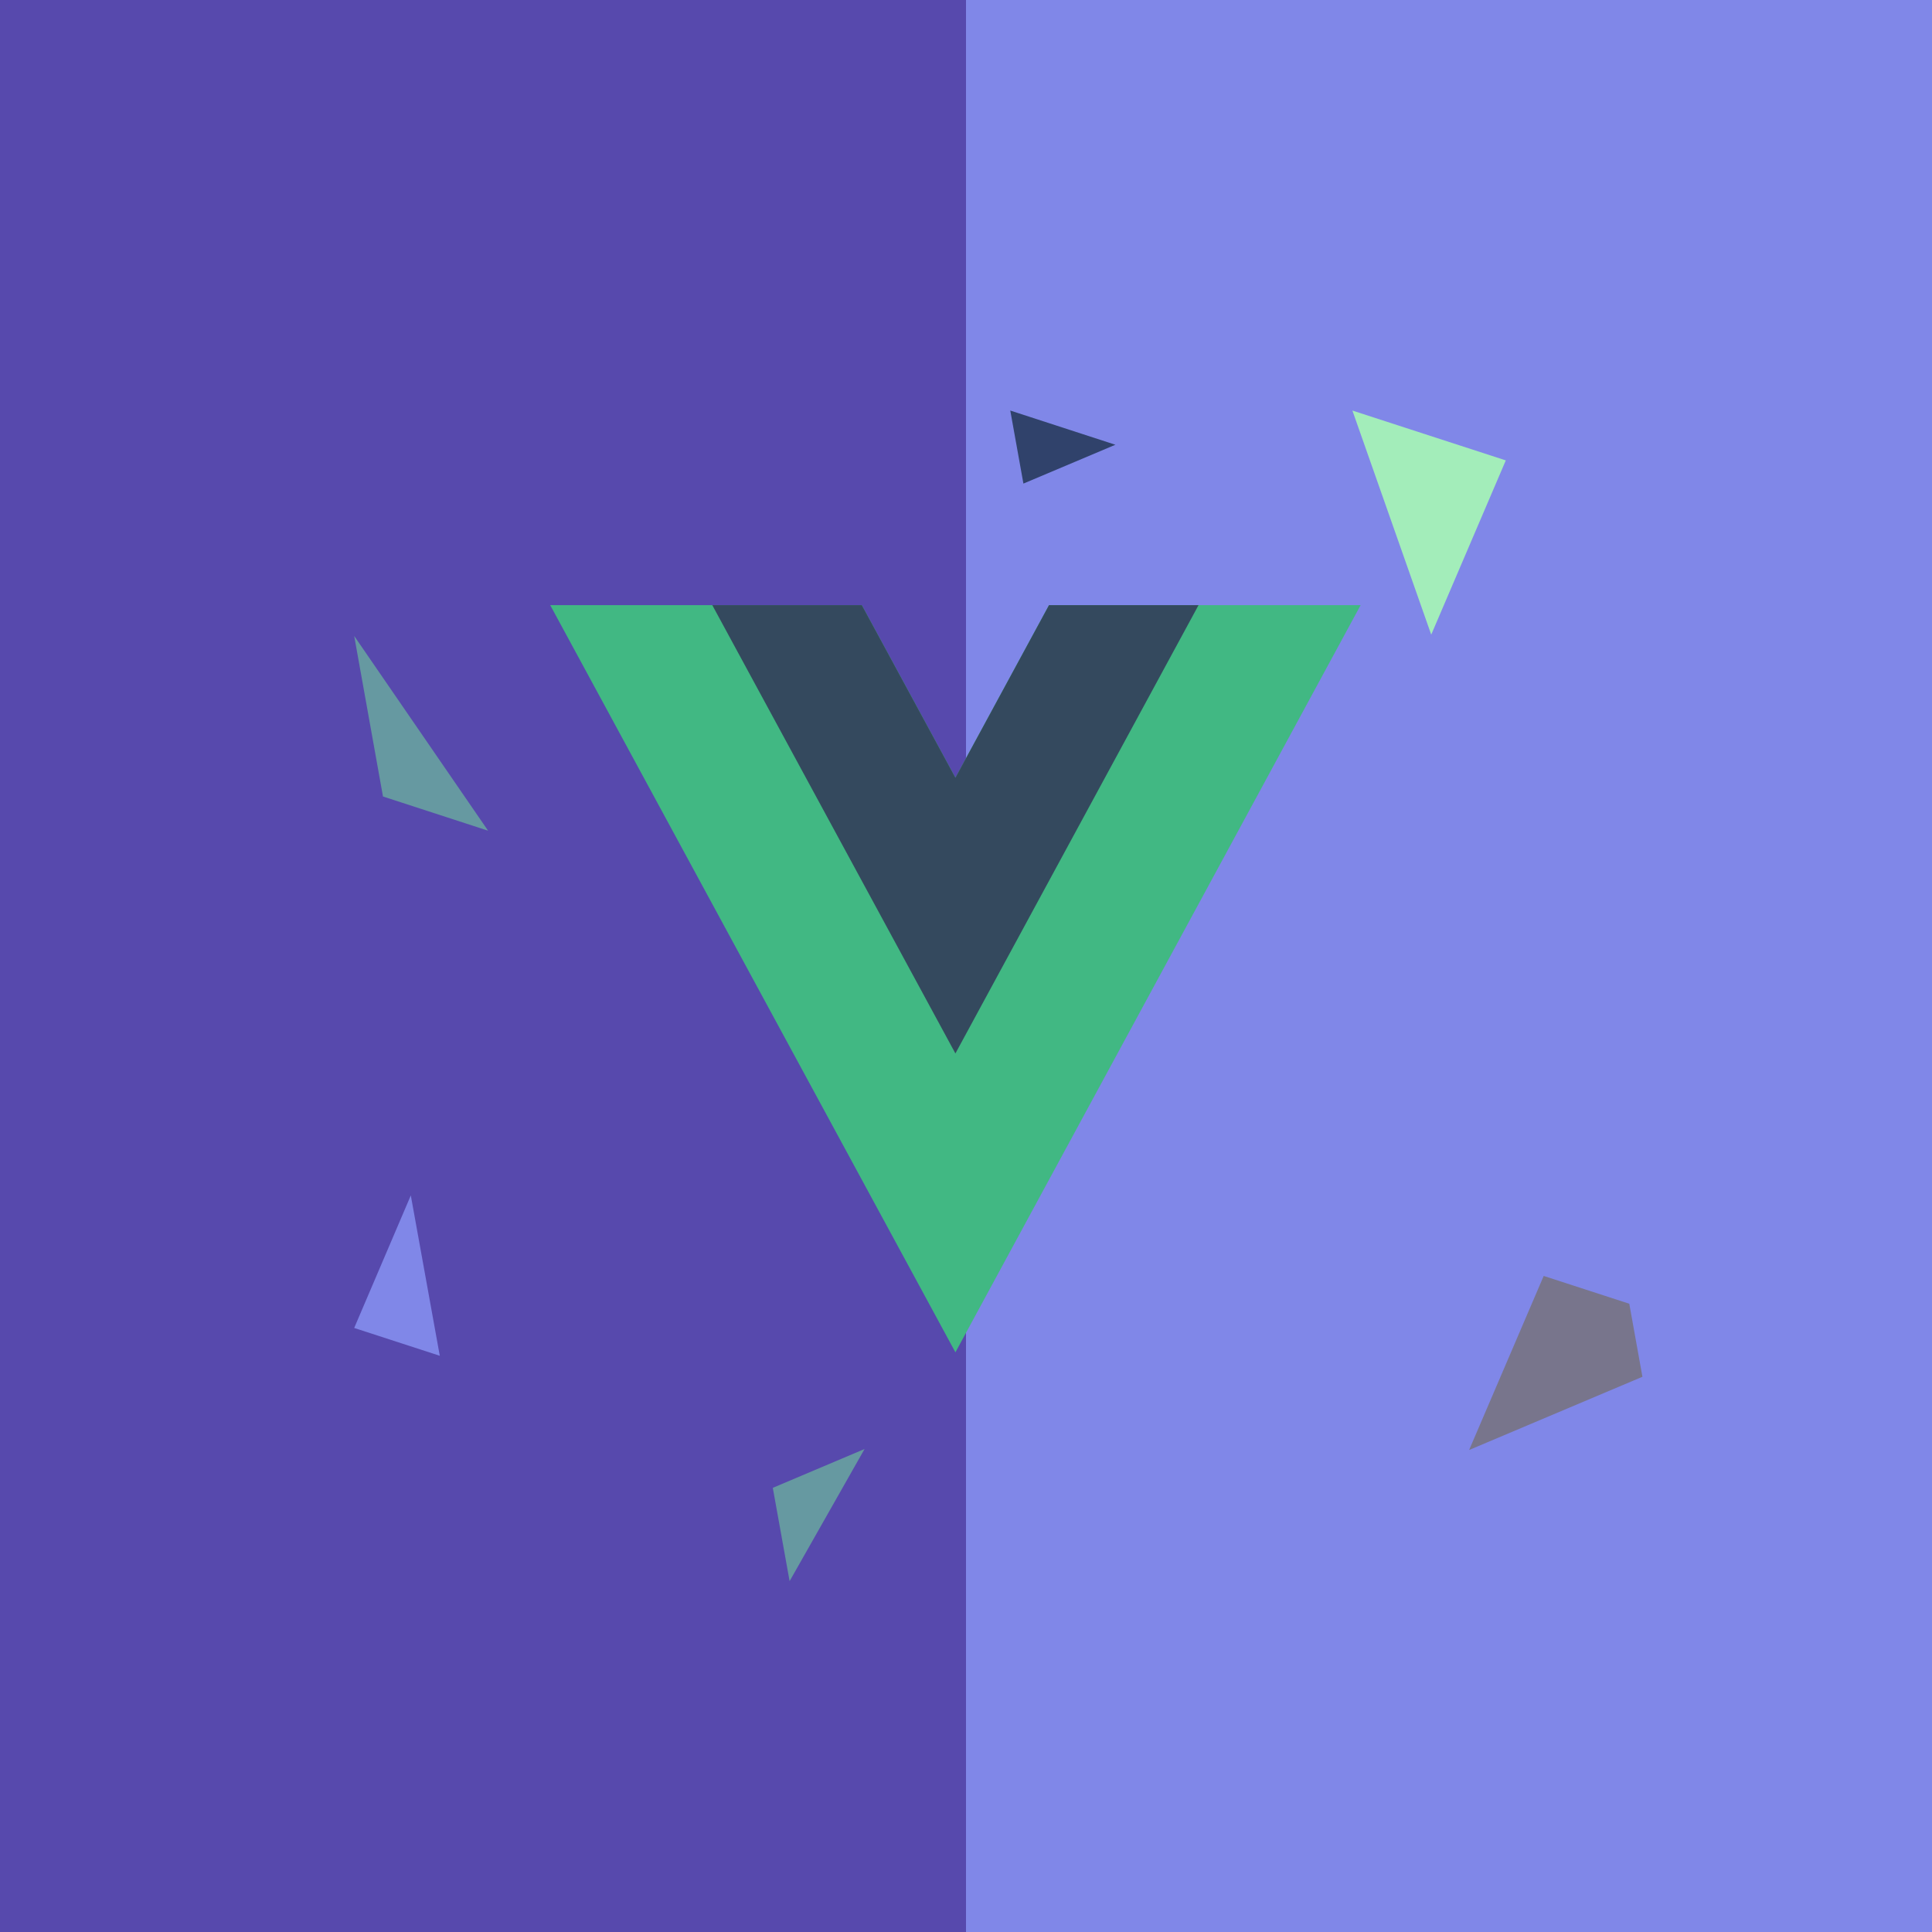 <svg width="480" height="480" viewBox="0 0 480 480" fill="none" xmlns="http://www.w3.org/2000/svg">
<g clip-path="url(#clip0_8726_124591)">
<path d="M480 0H0V480H480V0Z" fill="#8087E8"/>
<path d="M240 0H0V480H240V0Z" fill="#5749AD"/>
<path d="M260.619 150.354L237.371 193.222L214.123 150.354H136.703L237.371 335.981L338.039 150.354H260.619Z" fill="#41B883"/>
<path d="M260.618 150.354L237.369 193.223L214.121 150.354H176.969L237.369 261.729L297.77 150.354H260.618Z" fill="#34495E"/>
<path d="M121.264 206.384L88 158L95.152 197.888L121.264 206.384Z" fill="#6699A1"/>
<path d="M88 329.928L109.264 336.84L102.064 297L88 329.928Z" fill="#8087E8"/>
<path d="M192 369.648L196.176 392.832L214.8 360L192 369.648Z" fill="#6699A1"/>
<path d="M336 102L355.584 157.68L374.112 114.384L336 102Z" fill="#A3EDBA"/>
<path d="M408.056 342.056L404.792 323.912L383.528 317L365 360.248L408.056 342.056Z" fill="#78758C"/>
<path d="M254.264 120.144L277.112 110.496L251 102L254.264 120.144Z" fill="#30426B"/>
</g>
<defs>
<clipPath id="clip0_8726_124591">
<rect width="480" height="480" fill="white"/>
</clipPath>
</defs>
</svg>
